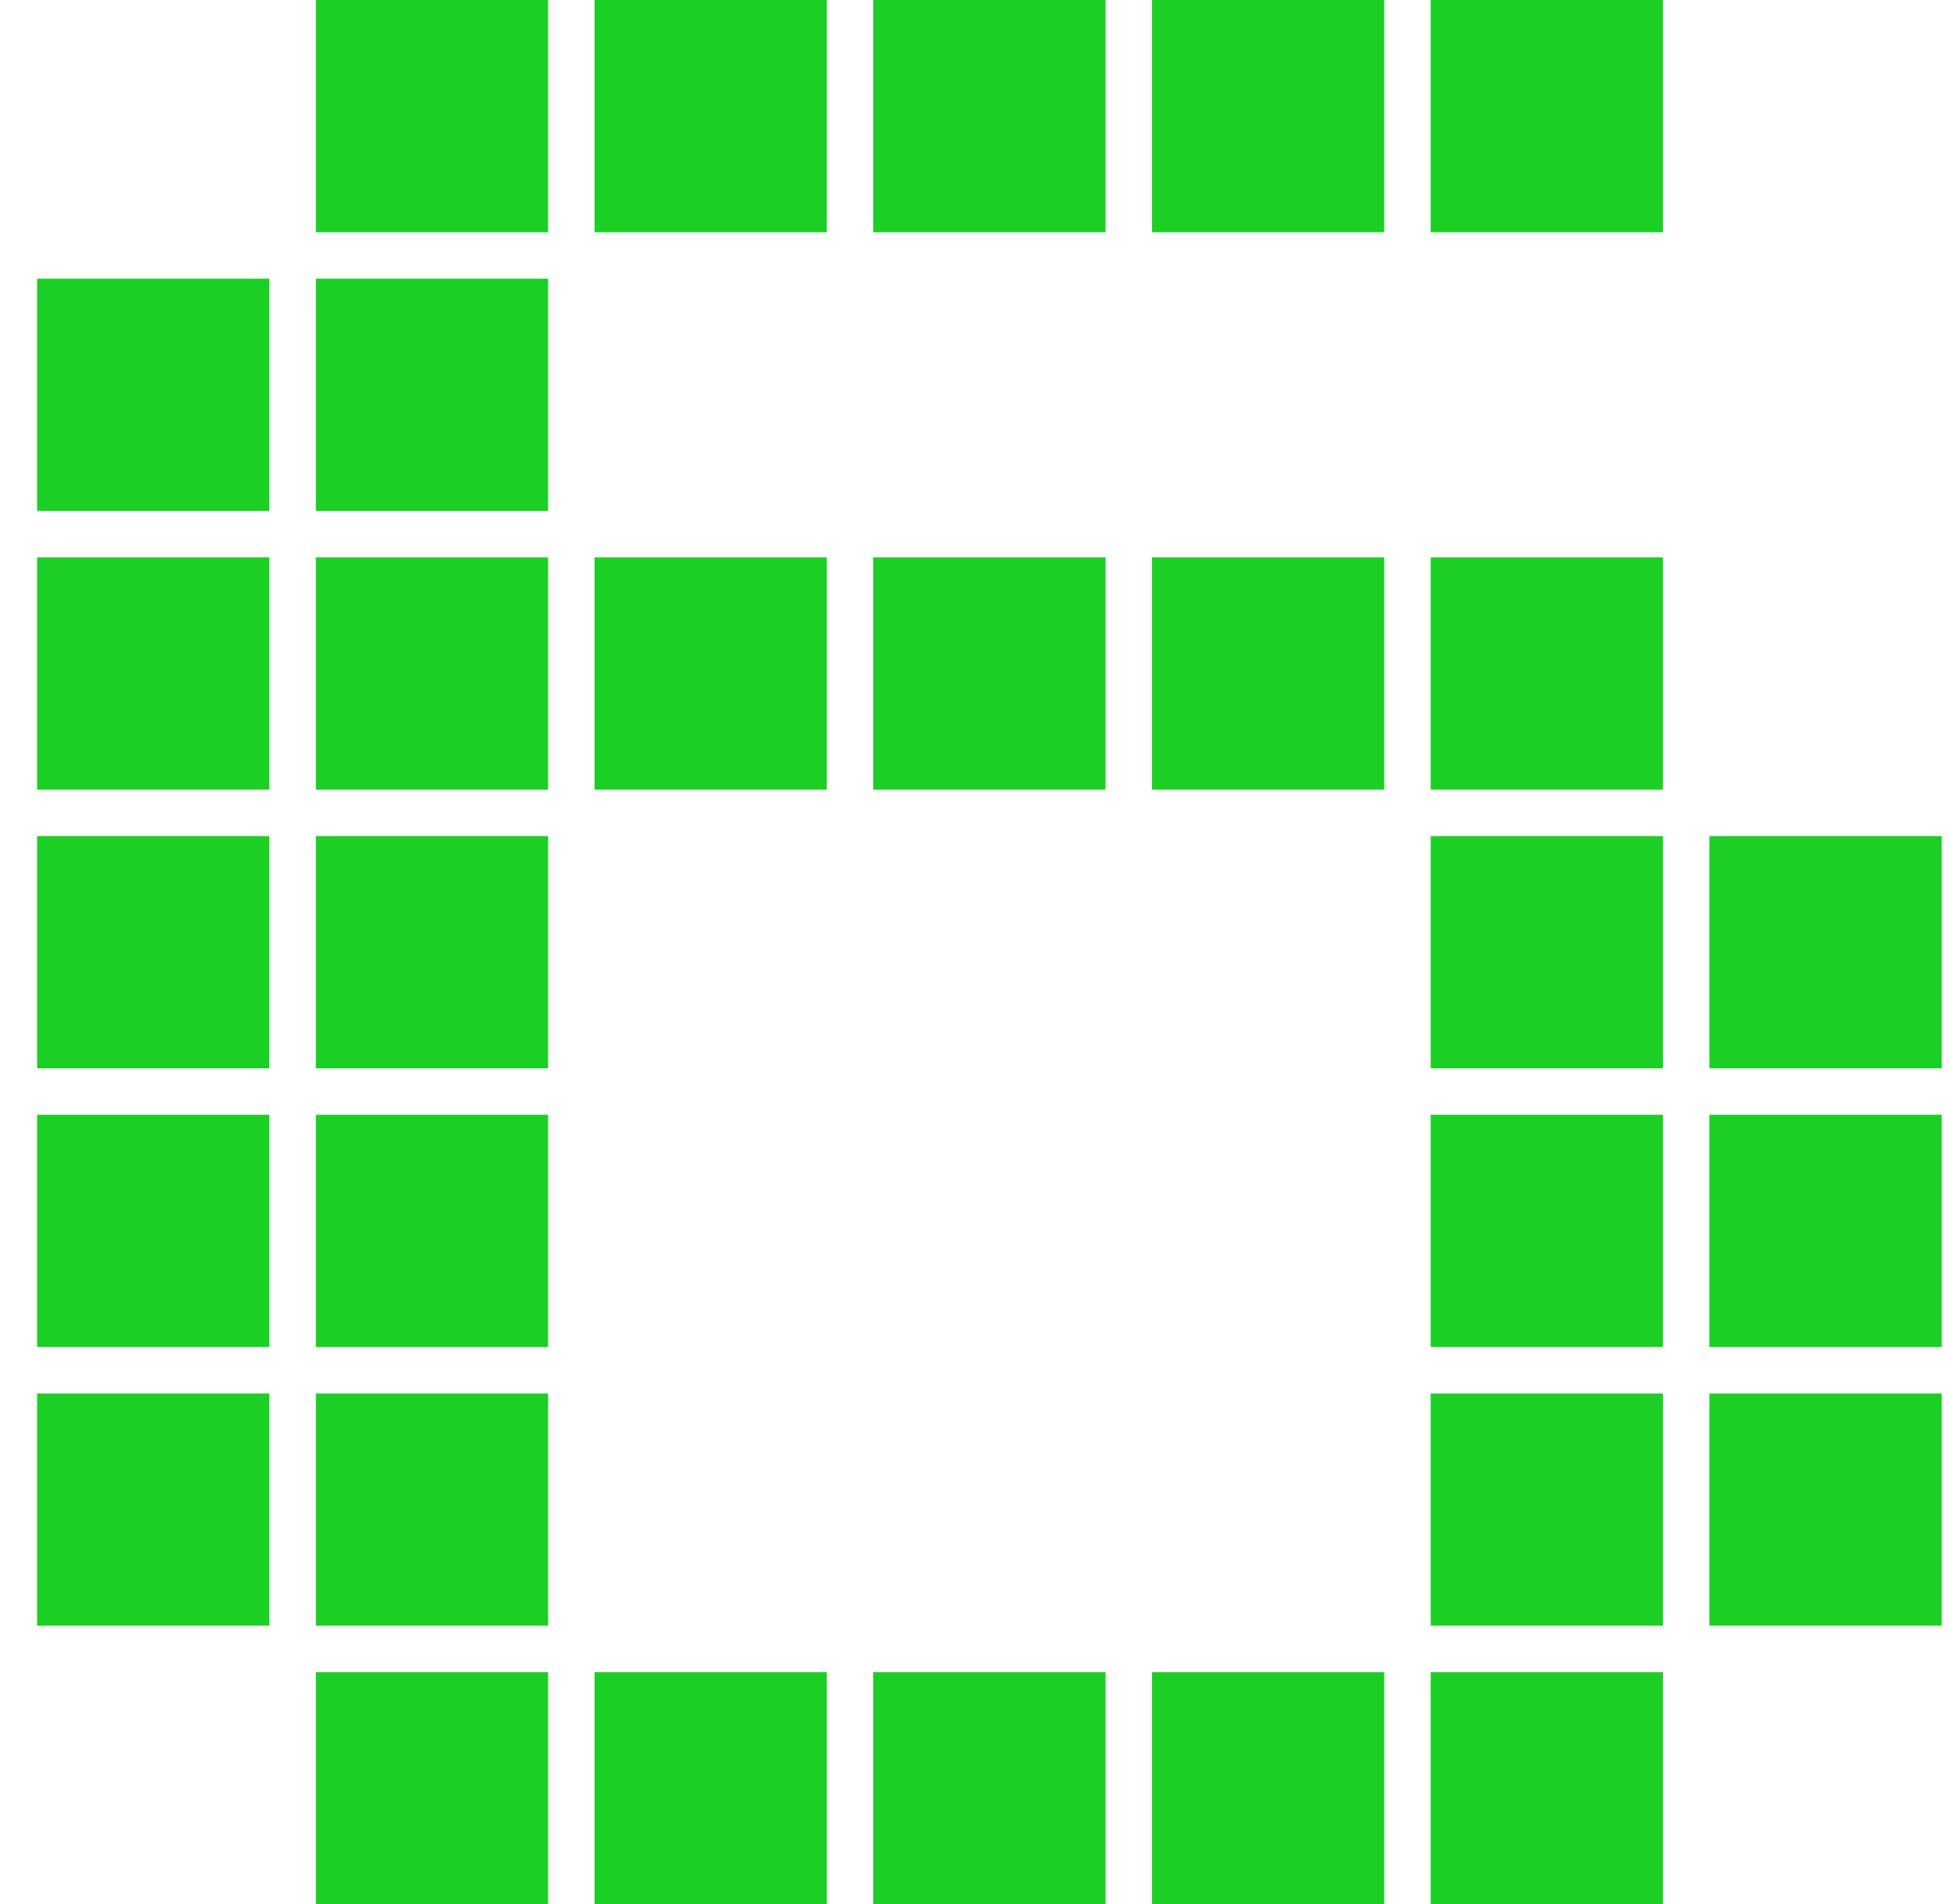 <?xml version="1.0" encoding="UTF-8"?>
<svg width="42px" height="41px" viewBox="0 0 42 41" version="1.1" xmlns="http://www.w3.org/2000/svg" xmlns:xlink="http://www.w3.org/1999/xlink">
    <title>6</title>
    <g id="Layouts" stroke="none" stroke-width="1" fill="none" fill-rule="evenodd">
        <g id="Rewards" transform="translate(-345, -320)" fill="#1CCF25" fill-rule="nonzero">
            <path d="M380.799,325 L380.799,320 L375.799,320 L375.799,325 L380.799,325 Z M356.799,325 L356.799,320 L351.799,320 L351.799,325 L356.799,325 Z M374.799,325 L374.799,320 L369.799,320 L369.799,325 L374.799,325 Z M368.799,325 L368.799,320 L363.799,320 L363.799,325 L368.799,325 Z M362.799,325 L362.799,320 L357.799,320 L357.799,325 L362.799,325 Z M350.799,331 L350.799,326 L345.799,326 L345.799,331 L350.799,331 Z M356.799,331 L356.799,326 L351.799,326 L351.799,331 L356.799,331 Z M380.799,337 L380.799,332 L375.799,332 L375.799,337 L380.799,337 Z M350.799,337 L350.799,332 L345.799,332 L345.799,337 L350.799,337 Z M374.799,337 L374.799,332 L369.799,332 L369.799,337 L374.799,337 Z M368.799,337 L368.799,332 L363.799,332 L363.799,337 L368.799,337 Z M362.799,337 L362.799,332 L357.799,332 L357.799,337 L362.799,337 Z M356.799,337 L356.799,332 L351.799,332 L351.799,337 L356.799,337 Z M386.799,343 L386.799,338 L381.799,338 L381.799,343 L386.799,343 Z M350.799,343 L350.799,338 L345.799,338 L345.799,343 L350.799,343 Z M380.799,343 L380.799,338 L375.799,338 L375.799,343 L380.799,343 Z M356.799,343 L356.799,338 L351.799,338 L351.799,343 L356.799,343 Z M386.799,349 L386.799,344 L381.799,344 L381.799,349 L386.799,349 Z M350.799,349 L350.799,344 L345.799,344 L345.799,349 L350.799,349 Z M380.799,349 L380.799,344 L375.799,344 L375.799,349 L380.799,349 Z M356.799,349 L356.799,344 L351.799,344 L351.799,349 L356.799,349 Z M386.799,355 L386.799,350 L381.799,350 L381.799,355 L386.799,355 Z M350.799,355 L350.799,350 L345.799,350 L345.799,355 L350.799,355 Z M380.799,355 L380.799,350 L375.799,350 L375.799,355 L380.799,355 Z M356.799,355 L356.799,350 L351.799,350 L351.799,355 L356.799,355 Z M380.799,361 L380.799,356 L375.799,356 L375.799,361 L380.799,361 Z M356.799,361 L356.799,356 L351.799,356 L351.799,361 L356.799,361 Z M374.799,361 L374.799,356 L369.799,356 L369.799,361 L374.799,361 Z M368.799,361 L368.799,356 L363.799,356 L363.799,361 L368.799,361 Z M362.799,361 L362.799,356 L357.799,356 L357.799,361 L362.799,361 Z" id="6"></path>
        </g>
    </g>
</svg>